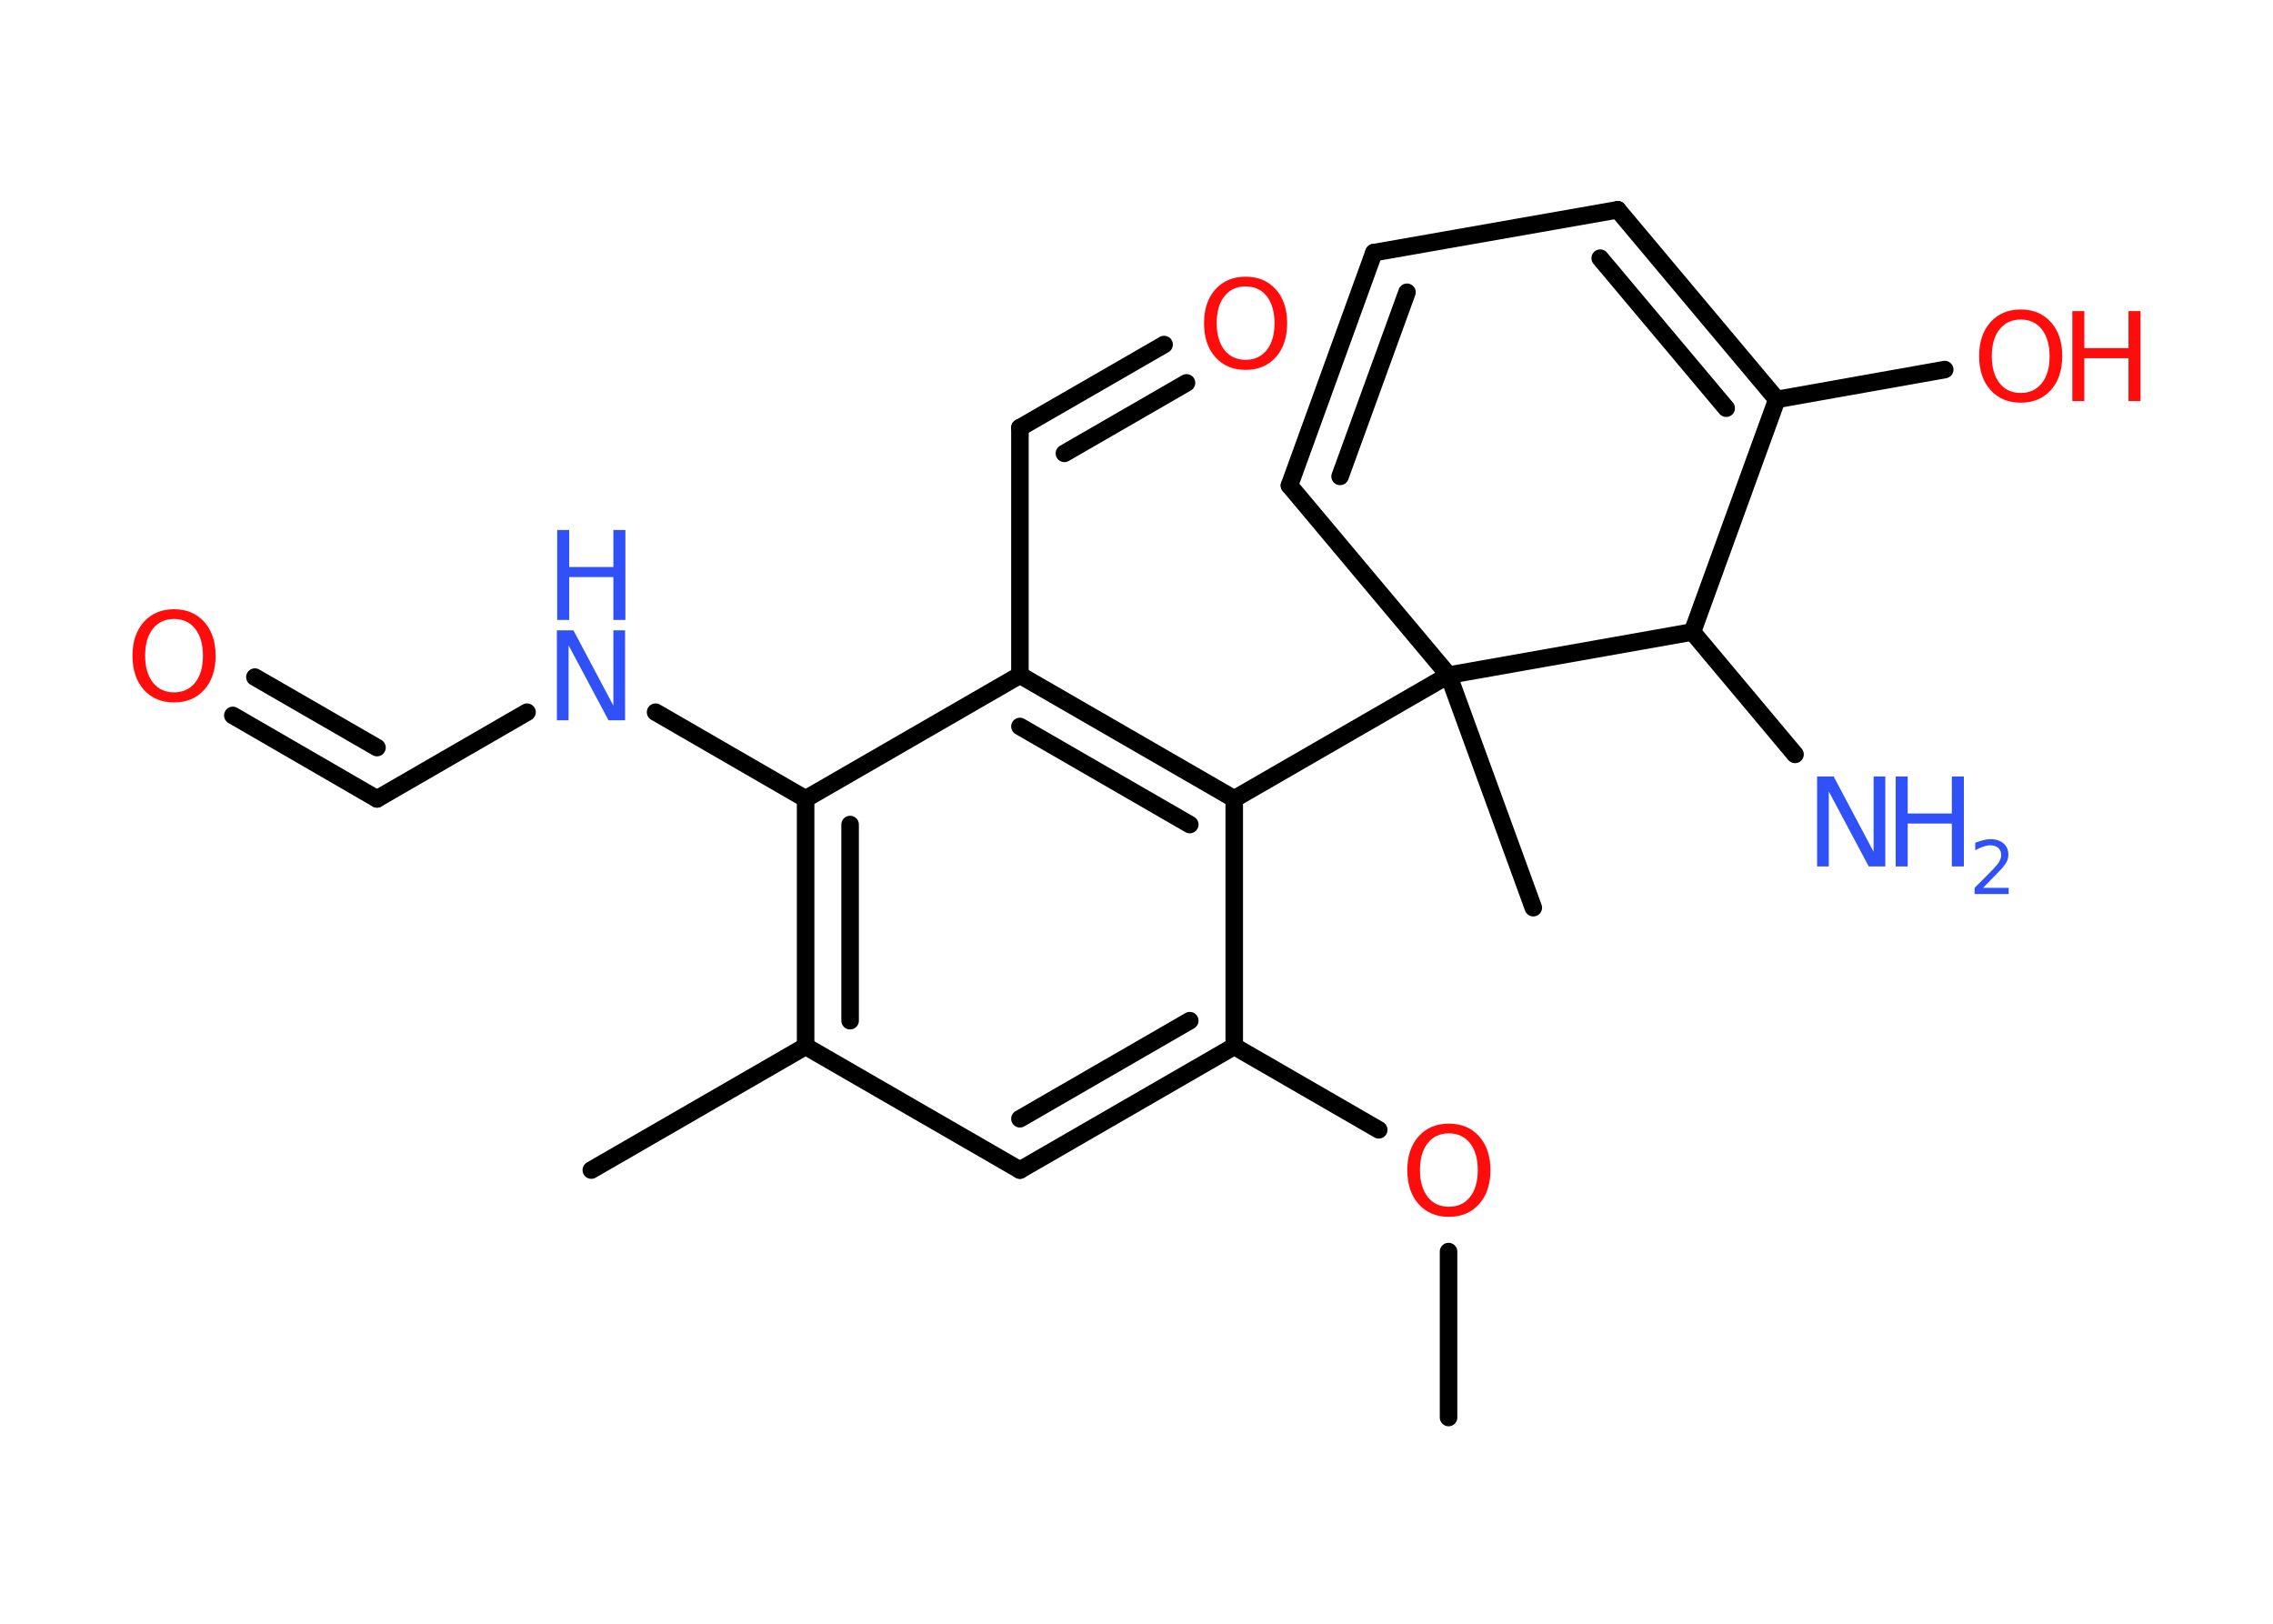 <?xml version='1.0' encoding='UTF-8'?>
<!DOCTYPE svg PUBLIC "-//W3C//DTD SVG 1.1//EN" "http://www.w3.org/Graphics/SVG/1.1/DTD/svg11.dtd">
<svg version='1.2' xmlns='http://www.w3.org/2000/svg' xmlns:xlink='http://www.w3.org/1999/xlink' width='70.0mm' height='50.0mm' viewBox='0 0 70.0 50.0'>
  <desc>Generated by the Chemistry Development Kit (http://github.com/cdk)</desc>
  <g stroke-linecap='round' stroke-linejoin='round' stroke='#000000' stroke-width='.54' fill='#FF0D0D'>
    <rect x='.0' y='.0' width='70.0' height='50.0' fill='#FFFFFF' stroke='none'/>
    <g id='mol1' class='mol'>
      <line id='mol1bnd1' class='bond' x1='44.61' y1='43.65' x2='44.61' y2='38.54'/>
      <line id='mol1bnd2' class='bond' x1='42.46' y1='34.79' x2='38.01' y2='32.22'/>
      <g id='mol1bnd3' class='bond'>
        <line x1='31.41' y1='36.03' x2='38.01' y2='32.22'/>
        <line x1='31.41' y1='34.45' x2='36.64' y2='31.43'/>
      </g>
      <line id='mol1bnd4' class='bond' x1='31.41' y1='36.03' x2='24.81' y2='32.22'/>
      <line id='mol1bnd5' class='bond' x1='24.81' y1='32.22' x2='18.21' y2='36.03'/>
      <g id='mol1bnd6' class='bond'>
        <line x1='24.81' y1='24.6' x2='24.81' y2='32.22'/>
        <line x1='26.18' y1='25.39' x2='26.18' y2='31.43'/>
      </g>
      <line id='mol1bnd7' class='bond' x1='24.81' y1='24.6' x2='20.19' y2='21.93'/>
      <line id='mol1bnd8' class='bond' x1='16.23' y1='21.93' x2='11.61' y2='24.6'/>
      <g id='mol1bnd9' class='bond'>
        <line x1='11.61' y1='24.6' x2='7.17' y2='22.03'/>
        <line x1='11.61' y1='23.02' x2='7.85' y2='20.85'/>
      </g>
      <line id='mol1bnd10' class='bond' x1='24.81' y1='24.6' x2='31.41' y2='20.79'/>
      <line id='mol1bnd11' class='bond' x1='31.41' y1='20.79' x2='31.41' y2='13.17'/>
      <g id='mol1bnd12' class='bond'>
        <line x1='31.41' y1='13.17' x2='35.85' y2='10.61'/>
        <line x1='32.78' y1='13.96' x2='36.54' y2='11.79'/>
      </g>
      <g id='mol1bnd13' class='bond'>
        <line x1='38.01' y1='24.6' x2='31.41' y2='20.79'/>
        <line x1='36.64' y1='25.39' x2='31.41' y2='22.37'/>
      </g>
      <line id='mol1bnd14' class='bond' x1='38.01' y1='32.22' x2='38.01' y2='24.6'/>
      <line id='mol1bnd15' class='bond' x1='38.01' y1='24.6' x2='44.61' y2='20.79'/>
      <line id='mol1bnd16' class='bond' x1='44.61' y1='20.79' x2='47.22' y2='27.95'/>
      <line id='mol1bnd17' class='bond' x1='44.61' y1='20.79' x2='39.71' y2='14.95'/>
      <g id='mol1bnd18' class='bond'>
        <line x1='42.31' y1='7.78' x2='39.71' y2='14.95'/>
        <line x1='43.33' y1='9.0' x2='41.27' y2='14.67'/>
      </g>
      <line id='mol1bnd19' class='bond' x1='42.31' y1='7.78' x2='49.82' y2='6.46'/>
      <g id='mol1bnd20' class='bond'>
        <line x1='54.72' y1='12.3' x2='49.82' y2='6.46'/>
        <line x1='53.16' y1='12.57' x2='49.28' y2='7.95'/>
      </g>
      <line id='mol1bnd21' class='bond' x1='54.72' y1='12.3' x2='59.89' y2='11.38'/>
      <line id='mol1bnd22' class='bond' x1='54.72' y1='12.3' x2='52.12' y2='19.46'/>
      <line id='mol1bnd23' class='bond' x1='44.61' y1='20.79' x2='52.12' y2='19.46'/>
      <line id='mol1bnd24' class='bond' x1='52.12' y1='19.46' x2='55.28' y2='23.23'/>
      <path id='mol1atm2' class='atom' d='M44.62 34.9q-.41 .0 -.65 .3q-.24 .3 -.24 .83q.0 .52 .24 .83q.24 .3 .65 .3q.41 .0 .65 -.3q.24 -.3 .24 -.83q.0 -.52 -.24 -.83q-.24 -.3 -.65 -.3zM44.62 34.6q.58 .0 .93 .39q.35 .39 .35 1.04q.0 .66 -.35 1.05q-.35 .39 -.93 .39q-.58 .0 -.93 -.39q-.35 -.39 -.35 -1.05q.0 -.65 .35 -1.04q.35 -.39 .93 -.39z' stroke='none'/>
      <g id='mol1atm8' class='atom'>
        <path d='M17.16 19.41h.5l1.23 2.32v-2.32h.36v2.77h-.51l-1.23 -2.31v2.31h-.36v-2.77z' stroke='none' fill='#3050F8'/>
        <path d='M17.16 16.32h.37v1.14h1.36v-1.14h.37v2.77h-.37v-1.32h-1.36v1.32h-.37v-2.77z' stroke='none' fill='#3050F8'/>
      </g>
      <path id='mol1atm10' class='atom' d='M5.36 19.06q-.41 .0 -.65 .3q-.24 .3 -.24 .83q.0 .52 .24 .83q.24 .3 .65 .3q.41 .0 .65 -.3q.24 -.3 .24 -.83q.0 -.52 -.24 -.83q-.24 -.3 -.65 -.3zM5.36 18.76q.58 .0 .93 .39q.35 .39 .35 1.04q.0 .66 -.35 1.05q-.35 .39 -.93 .39q-.58 .0 -.93 -.39q-.35 -.39 -.35 -1.05q.0 -.65 .35 -1.04q.35 -.39 .93 -.39z' stroke='none'/>
      <path id='mol1atm13' class='atom' d='M38.36 8.82q-.41 .0 -.65 .3q-.24 .3 -.24 .83q.0 .52 .24 .83q.24 .3 .65 .3q.41 .0 .65 -.3q.24 -.3 .24 -.83q.0 -.52 -.24 -.83q-.24 -.3 -.65 -.3zM38.36 8.52q.58 .0 .93 .39q.35 .39 .35 1.04q.0 .66 -.35 1.05q-.35 .39 -.93 .39q-.58 .0 -.93 -.39q-.35 -.39 -.35 -1.05q.0 -.65 .35 -1.04q.35 -.39 .93 -.39z' stroke='none'/>
      <g id='mol1atm21' class='atom'>
        <path d='M62.23 9.84q-.41 .0 -.65 .3q-.24 .3 -.24 .83q.0 .52 .24 .83q.24 .3 .65 .3q.41 .0 .65 -.3q.24 -.3 .24 -.83q.0 -.52 -.24 -.83q-.24 -.3 -.65 -.3zM62.23 9.53q.58 .0 .93 .39q.35 .39 .35 1.04q.0 .66 -.35 1.05q-.35 .39 -.93 .39q-.58 .0 -.93 -.39q-.35 -.39 -.35 -1.05q.0 -.65 .35 -1.04q.35 -.39 .93 -.39z' stroke='none'/>
        <path d='M63.82 9.58h.37v1.14h1.36v-1.14h.37v2.77h-.37v-1.32h-1.36v1.32h-.37v-2.77z' stroke='none'/>
      </g>
      <g id='mol1atm23' class='atom'>
        <path d='M55.97 23.91h.5l1.23 2.32v-2.32h.36v2.77h-.51l-1.23 -2.31v2.31h-.36v-2.77z' stroke='none' fill='#3050F8'/>
        <path d='M58.38 23.91h.37v1.14h1.36v-1.14h.37v2.77h-.37v-1.32h-1.36v1.32h-.37v-2.77z' stroke='none' fill='#3050F8'/>
        <path d='M61.08 27.34h.78v.19h-1.05v-.19q.13 -.13 .35 -.35q.22 -.22 .28 -.29q.11 -.12 .15 -.21q.04 -.08 .04 -.16q.0 -.13 -.09 -.22q-.09 -.08 -.24 -.08q-.11 .0 -.22 .04q-.12 .04 -.25 .11v-.23q.14 -.05 .25 -.08q.12 -.03 .21 -.03q.26 .0 .41 .13q.15 .13 .15 .35q.0 .1 -.04 .19q-.04 .09 -.14 .21q-.03 .03 -.18 .19q-.15 .15 -.42 .43z' stroke='none' fill='#3050F8'/>
      </g>
    </g>
  </g>
</svg>
